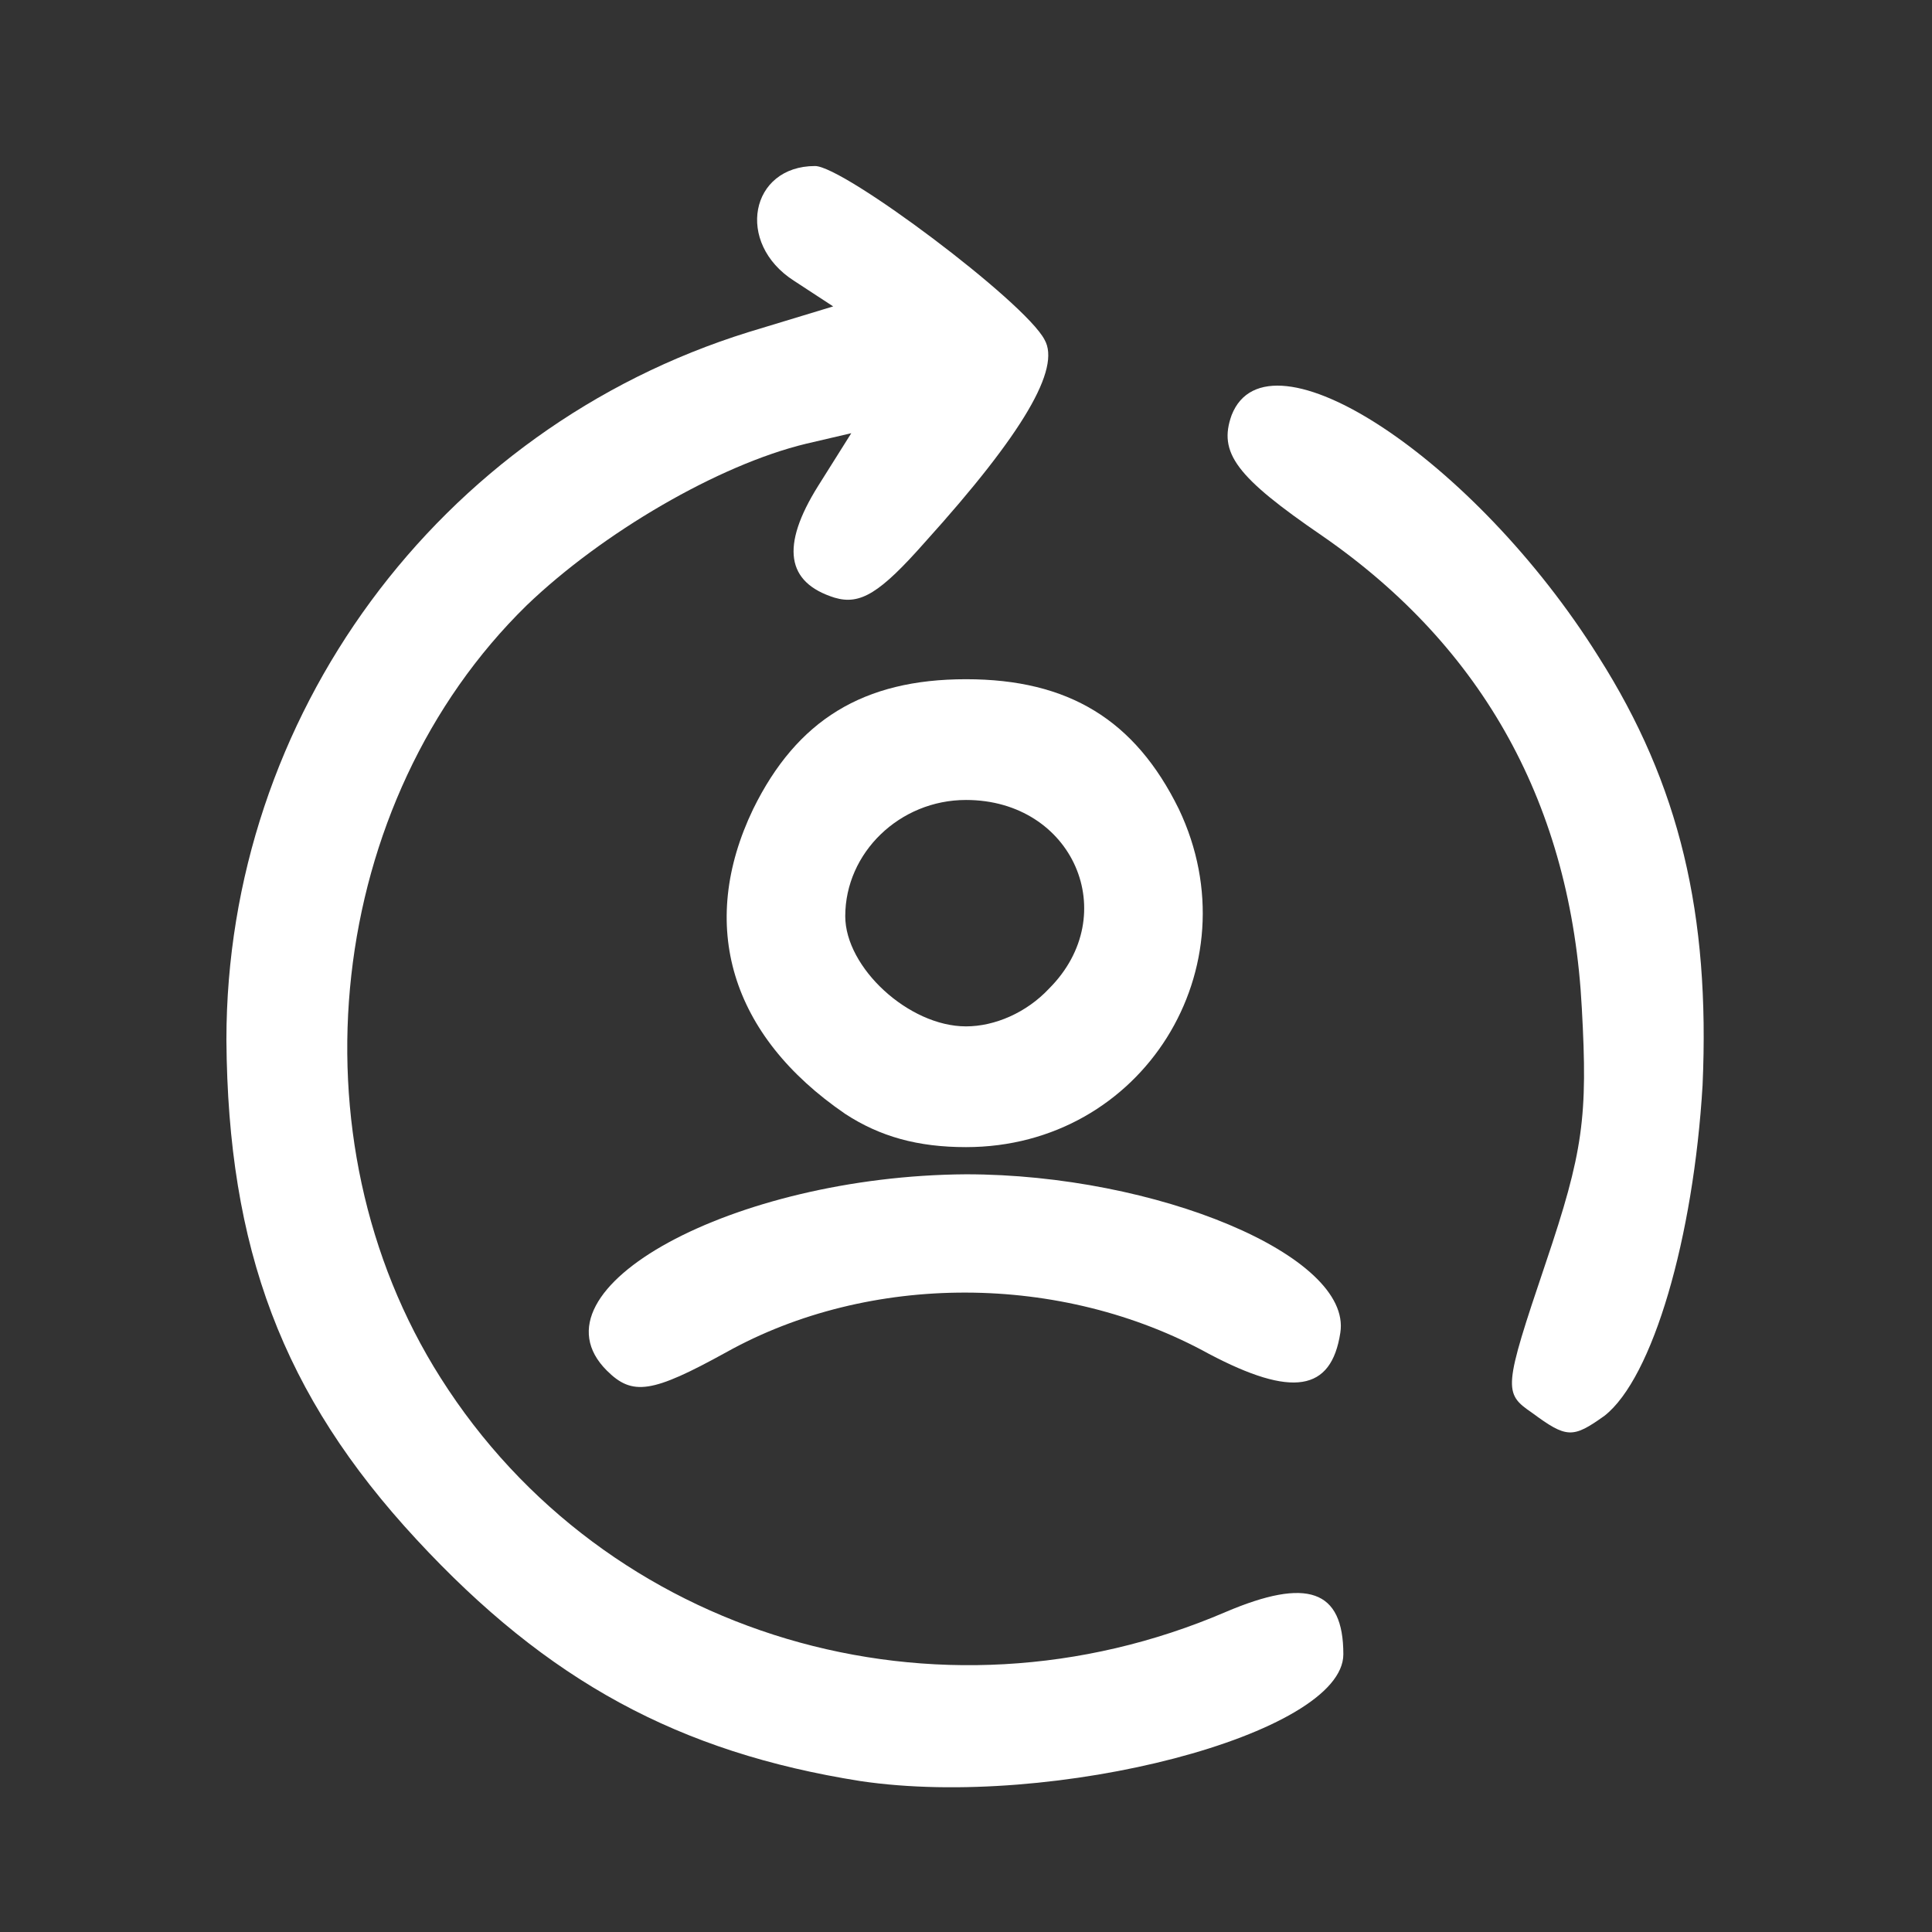 <svg xmlns="http://www.w3.org/2000/svg" width="128" height="128" viewBox="0 0 1280 1280">
    <rect x="0" y="0" width="1280" height="1280" fill="#333333" stroke="none"/>
    <g fill="#fff">
        <path d="M570 1180 c-120 -19 -207 -66 -294 -160 -89 -96 -125 -193 -126 -331 0 -214 140 -405 346 -469 l56 -17 -26 -17 c-39 -25 -29 -76 14 -76 19 0 139 90 152 115 11 19 -14 62 -79 134 -30 34 -43 42 -60 37 -32 -10 -36 -34 -11 -74 l22 -35 -30 7 c-58 14 -135 59 -185 107 -133 130 -158 353 -57 512 109 172 329 237 520 155 54 -23 78 -15 78 28 0 53 -192 103 -320 84z"/>
        <path d="M1015 936 c-19 -13 -19 -16 9 -99 25 -74 28 -97 24 -169 -7 -134 -65 -239 -172 -313 -57 -39 -69 -55 -60 -80 24 -61 161 29 243 160 54 85 74 171 69 284 -6 101 -33 194 -65 219 -21 15 -25 15 -48 -2z"/>
        <path d="M402 908 c-54 -54 84 -129 238 -130 126 0 256 54 248 105 -6 39 -32 43 -87 14 -98 -54 -225 -54 -320 -1 -49 27 -62 29 -79 12z"/>
        <path d="M560 738 c-76 -52 -98 -125 -61 -202 29 -59 73 -86 141 -86 68 0 112 27 141 86 50 105 -24 224 -141 224 -32 0 -57 -7 -80 -22z m135 -83 c49 -49 16 -125 -55 -125 -44 0 -80 35 -80 77 0 34 42 73 80 73 19 0 40 -9 55 -25z"/>
    </g>
</svg>